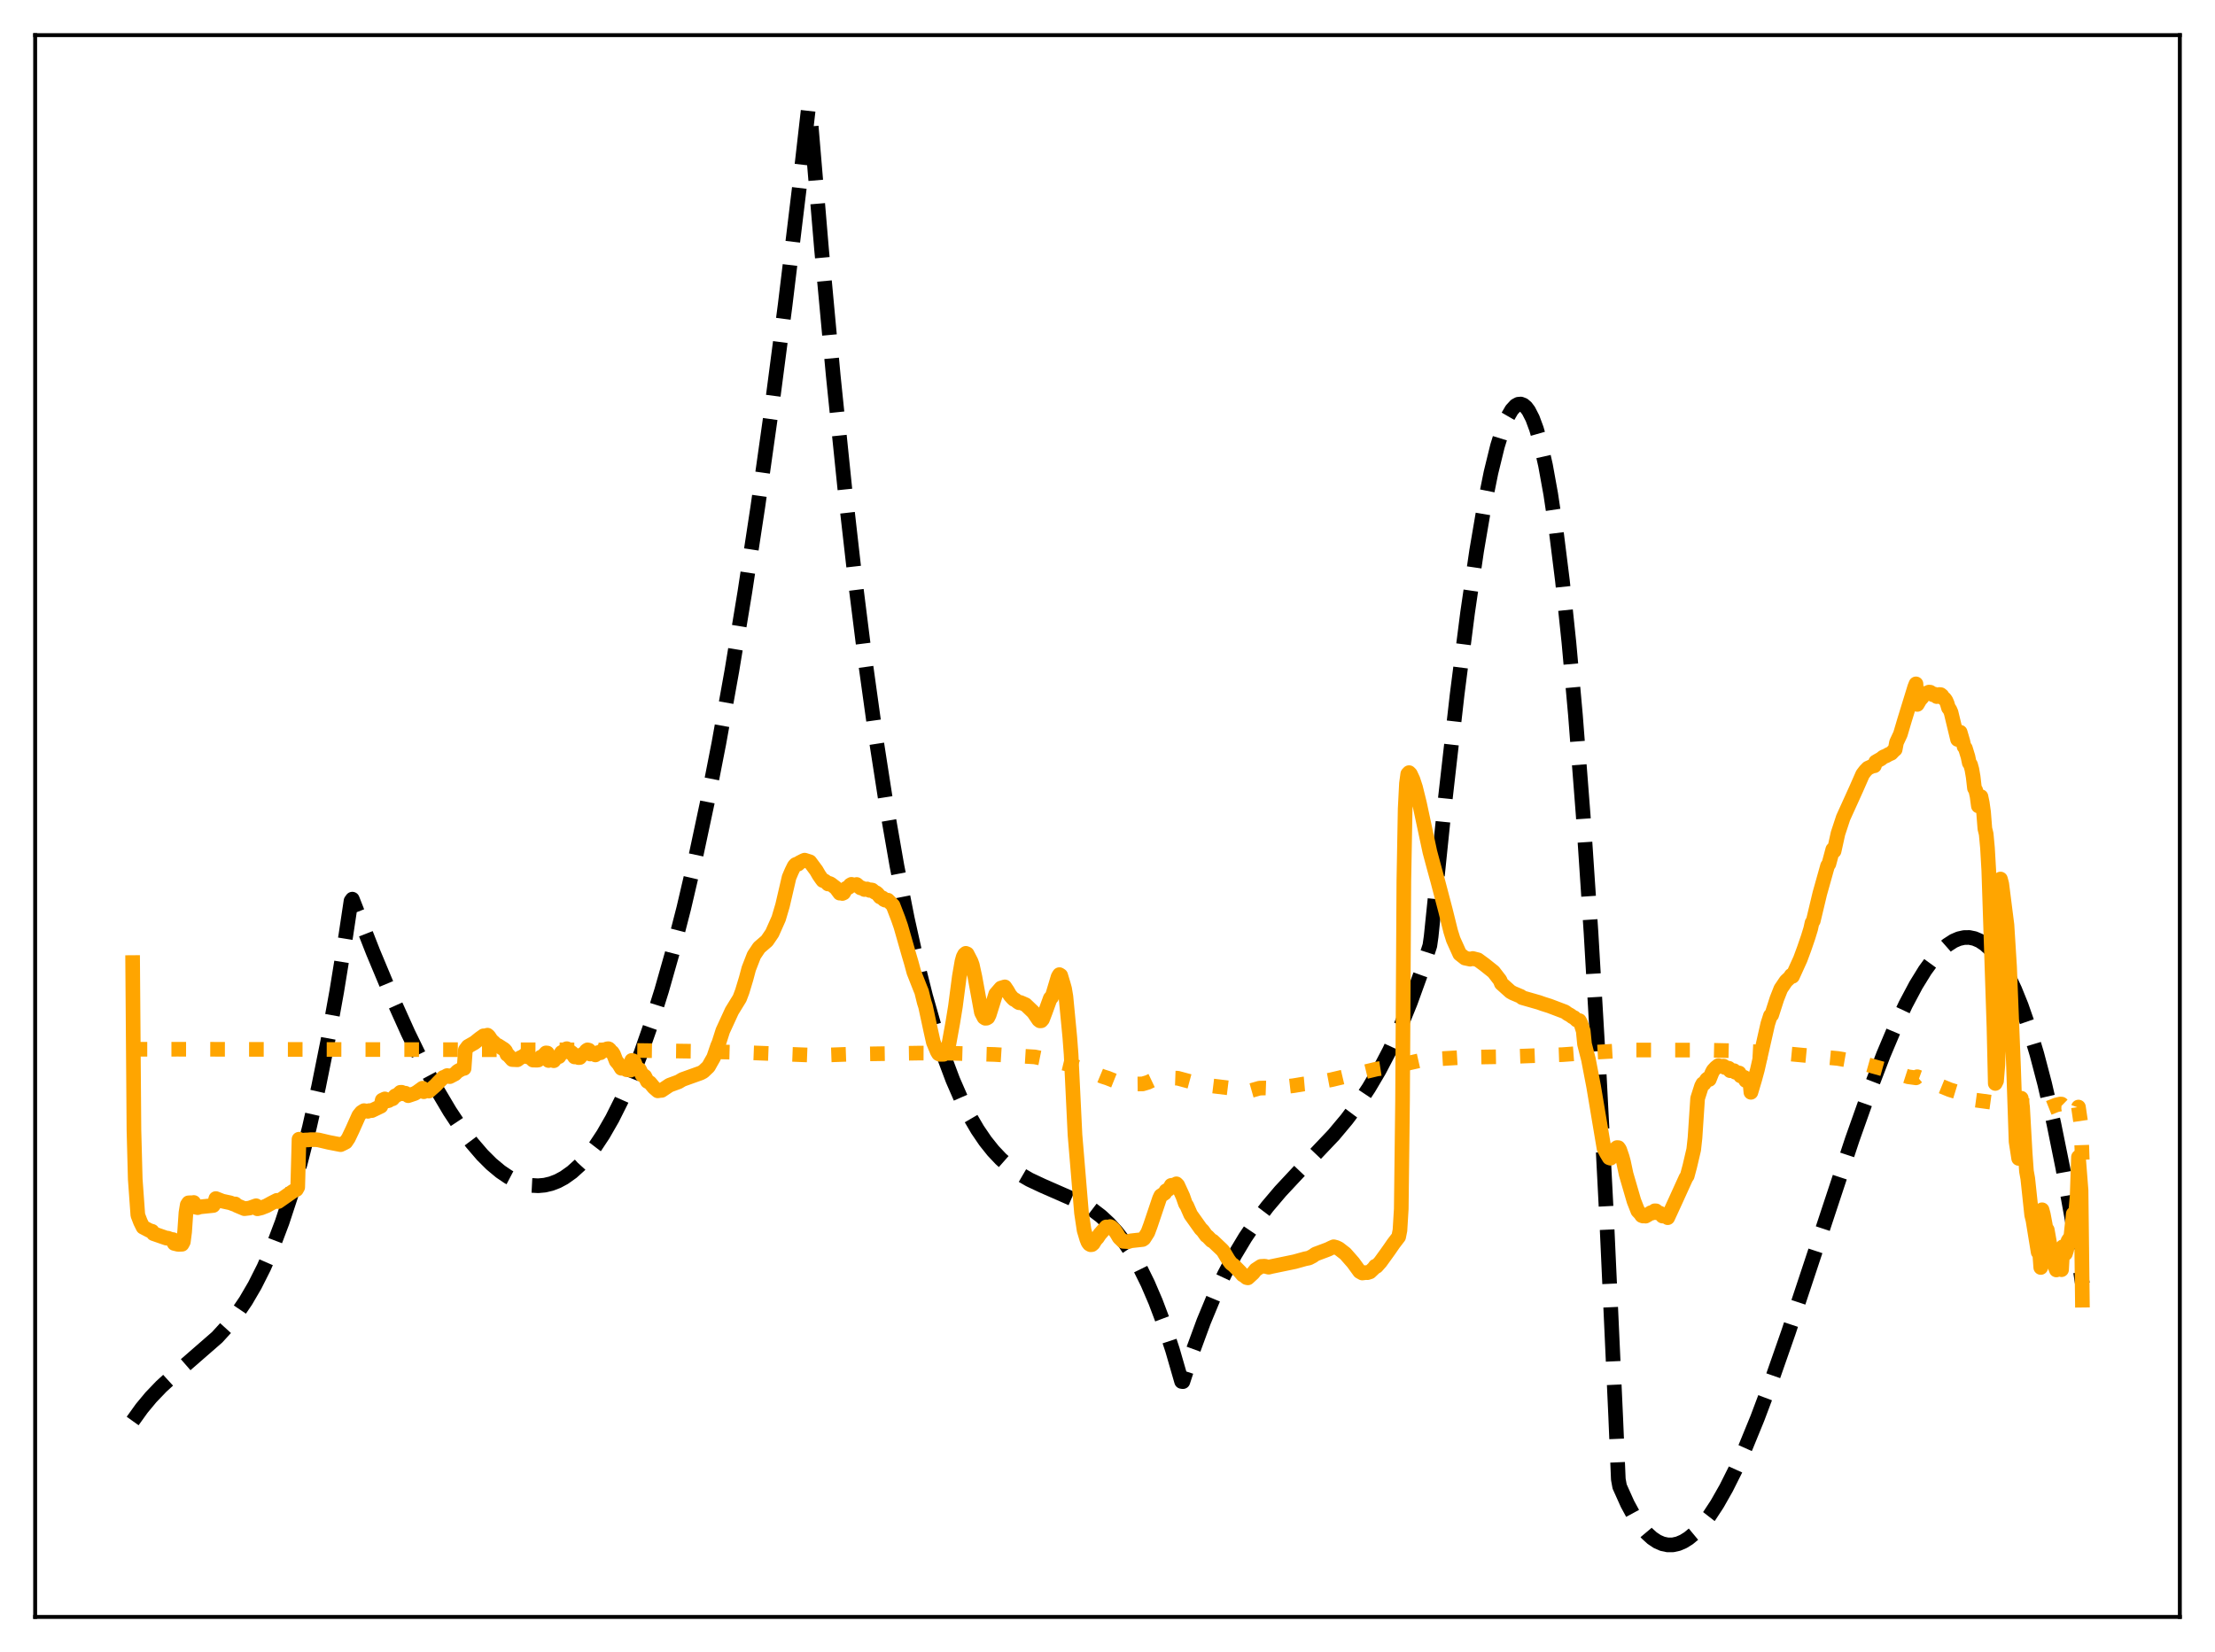 <?xml version="1.0" encoding="utf-8" standalone="no"?>
<!DOCTYPE svg PUBLIC "-//W3C//DTD SVG 1.1//EN"
  "http://www.w3.org/Graphics/SVG/1.1/DTD/svg11.dtd">
<svg xmlns:xlink="http://www.w3.org/1999/xlink" width="453.6pt" height="338.4pt" viewBox="0 0 453.6 338.4" xmlns="http://www.w3.org/2000/svg" version="1.1">
 <defs>
  <style type="text/css">*{stroke-linejoin: round; stroke-linecap: butt}</style>
 </defs>
 <g id="figure_1">
  <g id="patch_1">
   <path d="M 0 338.4 
L 453.6 338.4 
L 453.6 0 
L 0 0 
z
" style="fill: #ffffff"/>
  </g>
  <g id="axes_1">
   <g id="patch_2">
    <path d="M 7.2 331.2 
L 446.4 331.2 
L 446.4 7.2 
L 7.2 7.2 
z
" style="fill: #ffffff"/>
   </g>
   <g id="matplotlib.axis_1"/>
   <g id="matplotlib.axis_2"/>
   <g id="line2d_1">
    <path d="M 27.164 291.07 
L 29.027 288.475 
L 30.89 286.229 
L 33.02 284.002 
L 35.681 281.573 
L 44.465 273.923 
L 46.595 271.587 
L 48.458 269.219 
L 50.321 266.475 
L 52.185 263.286 
L 54.048 259.583 
L 55.911 255.296 
L 57.775 250.355 
L 59.638 244.691 
L 61.501 238.235 
L 63.364 230.917 
L 65.228 222.667 
L 67.091 213.415 
L 68.954 203.094 
L 70.817 191.632 
L 71.882 184.544 
L 72.148 184.175 
L 76.407 195.045 
L 80.134 203.962 
L 83.594 211.651 
L 86.522 217.651 
L 89.45 223.134 
L 92.112 227.629 
L 94.508 231.243 
L 96.637 234.09 
L 98.767 236.573 
L 100.63 238.432 
L 102.493 239.985 
L 104.09 241.063 
L 105.687 241.899 
L 107.284 242.484 
L 108.881 242.811 
L 110.212 242.881 
L 111.543 242.761 
L 112.874 242.446 
L 114.205 241.933 
L 115.536 241.216 
L 117.133 240.08 
L 118.73 238.637 
L 120.327 236.877 
L 121.924 234.794 
L 123.521 232.378 
L 125.385 229.129 
L 127.248 225.405 
L 129.111 221.192 
L 131.241 215.763 
L 133.37 209.66 
L 135.5 202.865 
L 137.629 195.357 
L 140.025 186.037 
L 142.42 175.764 
L 144.816 164.512 
L 147.212 152.254 
L 149.873 137.42 
L 152.535 121.272 
L 155.197 103.774 
L 157.859 84.888 
L 160.787 62.466 
L 163.715 38.271 
L 165.578 21.927 
L 165.844 22.544 
L 168.24 51.065 
L 170.636 76.947 
L 173.031 100.324 
L 175.161 119.107 
L 177.29 136.109 
L 179.42 151.422 
L 181.549 165.14 
L 183.679 177.357 
L 185.808 188.164 
L 187.671 196.538 
L 189.535 203.968 
L 191.398 210.515 
L 193.261 216.242 
L 195.124 221.212 
L 196.988 225.487 
L 198.585 228.646 
L 200.182 231.379 
L 201.779 233.727 
L 203.376 235.727 
L 204.973 237.42 
L 206.836 239.06 
L 208.7 240.397 
L 210.829 241.635 
L 213.491 242.884 
L 221.476 246.388 
L 223.606 247.704 
L 225.469 249.13 
L 227.066 250.607 
L 228.663 252.36 
L 230.26 254.428 
L 231.857 256.851 
L 233.455 259.668 
L 235.052 262.918 
L 236.649 266.641 
L 238.246 270.876 
L 240.109 276.516 
L 241.972 282.97 
L 242.239 283.007 
L 244.368 276.484 
L 246.497 270.691 
L 248.627 265.56 
L 250.756 261.025 
L 252.886 257.018 
L 255.015 253.472 
L 257.145 250.32 
L 259.54 247.162 
L 262.202 244.021 
L 265.663 240.31 
L 273.116 232.461 
L 275.777 229.282 
L 278.173 226.076 
L 280.303 222.872 
L 282.432 219.264 
L 284.561 215.186 
L 286.691 210.569 
L 288.82 205.348 
L 290.95 199.454 
L 292.813 193.693 
L 293.079 191.822 
L 296.007 163.343 
L 298.403 142.244 
L 300.532 125.554 
L 302.396 112.808 
L 303.993 103.437 
L 305.324 96.827 
L 306.655 91.39 
L 307.719 87.94 
L 308.784 85.331 
L 309.583 83.952 
L 310.381 83.087 
L 310.913 82.803 
L 311.446 82.761 
L 311.978 82.965 
L 312.511 83.419 
L 313.043 84.129 
L 313.841 85.686 
L 314.64 87.847 
L 315.439 90.629 
L 316.503 95.335 
L 317.568 101.217 
L 318.633 108.314 
L 319.964 118.957 
L 321.295 131.641 
L 322.625 146.445 
L 324.223 167.121 
L 325.82 191.1 
L 327.417 218.517 
L 329.014 249.511 
L 330.877 290.372 
L 331.409 303.005 
L 331.676 304.479 
L 333.273 308.036 
L 334.604 310.493 
L 335.935 312.505 
L 337.265 314.087 
L 338.33 315.055 
L 339.395 315.766 
L 340.46 316.228 
L 341.524 316.45 
L 342.589 316.439 
L 343.654 316.203 
L 344.719 315.751 
L 345.783 315.091 
L 347.114 313.984 
L 348.445 312.58 
L 350.042 310.524 
L 351.639 308.09 
L 353.503 304.806 
L 355.366 301.087 
L 357.495 296.357 
L 359.891 290.503 
L 362.819 282.708 
L 366.279 272.805 
L 371.071 258.347 
L 379.322 233.38 
L 382.783 223.626 
L 385.711 216.006 
L 388.106 210.327 
L 390.236 205.778 
L 392.365 201.767 
L 394.228 198.747 
L 395.825 196.558 
L 397.423 194.766 
L 398.753 193.595 
L 400.084 192.734 
L 401.149 192.279 
L 402.214 192.04 
L 403.279 192.026 
L 404.343 192.244 
L 405.408 192.703 
L 406.473 193.41 
L 407.537 194.373 
L 408.602 195.601 
L 409.933 197.521 
L 411.264 199.882 
L 412.595 202.7 
L 413.926 205.99 
L 415.523 210.586 
L 417.12 215.911 
L 418.717 221.994 
L 420.58 230.085 
L 422.444 239.286 
L 424.307 249.641 
L 426.17 261.193 
L 426.436 262.944 
L 426.436 262.944 
" clip-path="url(#pfff5f3d1d2)" style="fill: none; stroke-dasharray: 11.1,4.8; stroke-dashoffset: 0; stroke: #000000; stroke-width: 3"/>
   </g>
   <g id="line2d_2">
    <path d="M 27.164 215.02 
L 27.696 214.921 
L 36.48 214.916 
L 121.658 215.055 
L 143.485 215.352 
L 152.535 215.599 
L 167.441 216.17 
L 174.096 215.935 
L 188.204 215.708 
L 194.858 215.739 
L 203.642 215.989 
L 211.894 216.492 
L 215.354 217.188 
L 218.548 217.962 
L 220.412 218.522 
L 224.404 219.93 
L 225.735 220.484 
L 226.8 220.822 
L 228.397 221.464 
L 229.728 221.898 
L 231.059 222.053 
L 233.987 222.024 
L 235.052 221.707 
L 236.383 221.077 
L 237.181 220.81 
L 238.246 220.744 
L 241.174 220.854 
L 243.836 221.573 
L 245.433 221.942 
L 247.03 222.282 
L 251.555 222.832 
L 252.62 222.953 
L 253.951 223.222 
L 255.281 223.487 
L 256.08 223.418 
L 257.943 222.888 
L 259.008 222.857 
L 260.339 222.905 
L 264.864 222.39 
L 266.993 222.035 
L 268.857 221.87 
L 271.252 221.43 
L 272.583 221.18 
L 274.979 220.615 
L 279.238 219.619 
L 281.9 218.979 
L 284.828 218.524 
L 286.957 218.095 
L 290.95 217.194 
L 293.345 216.963 
L 300 216.563 
L 309.316 216.419 
L 319.964 216.026 
L 327.151 215.5 
L 334.604 215.079 
L 348.977 215.093 
L 355.898 215.25 
L 364.682 215.71 
L 376.394 216.812 
L 378.79 217.232 
L 381.718 217.877 
L 387.308 219.445 
L 390.768 220.558 
L 392.365 220.775 
L 392.631 220.548 
L 394.761 221.318 
L 396.624 221.921 
L 396.89 222.234 
L 399.286 223.214 
L 400.883 223.704 
L 401.149 224.526 
L 401.681 224.647 
L 403.279 225.167 
L 408.07 225.812 
L 409.401 225.828 
L 409.667 226.032 
L 417.386 226.643 
L 417.919 226.513 
L 418.185 227.482 
L 421.113 226.319 
L 421.911 226.144 
L 422.177 226.155 
L 422.444 226.415 
L 423.508 226.109 
L 424.307 226.583 
L 424.573 226.113 
L 425.372 227.49 
L 425.638 226.76 
L 426.17 230.392 
L 426.436 238.267 
L 426.436 238.267 
" clip-path="url(#pfff5f3d1d2)" style="fill: none; stroke-dasharray: 3,4.95; stroke-dashoffset: 0; stroke: #ffa500; stroke-width: 3"/>
   </g>
   <g id="line2d_3">
    <path d="M 27.164 197.163 
L 27.43 231.495 
L 27.696 241.527 
L 28.228 248.903 
L 28.761 250.29 
L 29.293 251.364 
L 30.624 252.058 
L 31.156 252.214 
L 31.423 252.689 
L 34.084 253.612 
L 34.351 253.611 
L 35.149 253.907 
L 35.415 253.903 
L 35.681 254.698 
L 36.48 254.889 
L 37.279 254.864 
L 37.545 254.364 
L 37.811 252.3 
L 38.077 248.42 
L 38.343 246.794 
L 38.609 246.38 
L 39.142 246.354 
L 39.408 246.44 
L 39.674 246.308 
L 39.94 247.244 
L 40.473 247.365 
L 41.005 247.203 
L 43.667 246.927 
L 43.933 246.523 
L 44.199 245.504 
L 45.53 246.027 
L 46.329 246.201 
L 47.127 246.372 
L 47.926 246.666 
L 48.192 246.607 
L 48.458 246.906 
L 50.055 247.579 
L 51.12 247.452 
L 52.451 246.976 
L 52.717 247.603 
L 53.516 247.411 
L 54.048 247.2 
L 54.58 246.996 
L 55.645 246.411 
L 56.71 245.87 
L 56.976 246.125 
L 59.904 244.081 
L 60.436 243.763 
L 60.703 243.658 
L 60.969 243.18 
L 61.235 233.345 
L 61.767 233.583 
L 62.566 233.506 
L 63.098 233.492 
L 63.631 233.438 
L 64.163 233.436 
L 64.695 233.441 
L 65.228 233.497 
L 66.825 233.873 
L 67.357 233.999 
L 69.753 234.463 
L 70.285 234.213 
L 70.817 233.932 
L 71.35 233.139 
L 72.148 231.467 
L 73.479 228.491 
L 74.012 227.837 
L 74.544 227.496 
L 75.343 227.635 
L 75.609 227.491 
L 76.141 227.487 
L 78.004 226.592 
L 78.271 225.346 
L 78.803 225.092 
L 79.335 225.501 
L 79.601 225.435 
L 79.868 225.235 
L 80.4 225.071 
L 80.932 224.47 
L 81.465 224.234 
L 81.997 223.735 
L 82.263 223.733 
L 82.529 224.041 
L 82.796 223.906 
L 83.062 223.937 
L 83.594 224.433 
L 84.925 223.986 
L 85.457 223.668 
L 86.522 222.897 
L 86.788 223.624 
L 87.055 223.338 
L 87.321 223.267 
L 87.853 223.489 
L 89.184 222.32 
L 89.716 221.754 
L 90.781 220.689 
L 91.047 220.616 
L 91.58 220.311 
L 91.846 220.49 
L 92.112 220.53 
L 93.177 219.971 
L 93.709 219.428 
L 94.241 219.142 
L 94.774 218.852 
L 95.04 218.848 
L 95.306 215.064 
L 95.839 214.346 
L 97.169 213.59 
L 98.234 212.734 
L 99.033 212.167 
L 99.299 212.191 
L 99.831 212.038 
L 100.097 212.28 
L 100.63 213.082 
L 101.162 213.561 
L 101.695 214.126 
L 101.961 214.136 
L 103.292 214.988 
L 103.558 215.31 
L 103.824 215.979 
L 104.09 216.125 
L 104.889 217.032 
L 105.953 217.083 
L 106.486 216.683 
L 107.018 216.439 
L 107.551 216.075 
L 107.817 216.086 
L 108.083 216.489 
L 108.349 216.487 
L 108.615 216.608 
L 109.148 217.144 
L 109.946 217.164 
L 110.212 217.135 
L 110.745 216.534 
L 111.277 216.283 
L 111.809 215.671 
L 112.076 215.694 
L 112.342 217.231 
L 112.874 216.967 
L 113.407 217.272 
L 113.939 216.595 
L 114.471 216.437 
L 115.004 215.568 
L 115.536 215.373 
L 115.802 214.963 
L 116.068 214.803 
L 116.335 214.978 
L 116.601 215.539 
L 116.867 215.483 
L 117.133 215.668 
L 117.665 216.497 
L 118.198 216.473 
L 118.464 216.632 
L 118.73 216.621 
L 119.263 215.955 
L 119.795 215.695 
L 120.061 215.223 
L 120.327 215.042 
L 120.593 215.108 
L 120.86 215.9 
L 121.126 215.724 
L 121.392 215.715 
L 121.924 216.086 
L 122.457 215.604 
L 122.989 215.634 
L 123.521 215.032 
L 123.788 215.007 
L 124.054 215.098 
L 124.32 214.838 
L 124.586 214.807 
L 124.852 214.99 
L 125.119 215.441 
L 125.385 215.551 
L 125.651 215.968 
L 126.183 217.331 
L 126.716 217.949 
L 127.248 218.824 
L 127.78 218.76 
L 128.313 219.115 
L 128.579 218.82 
L 128.845 218.836 
L 129.111 219.202 
L 129.377 217.207 
L 129.644 217.278 
L 129.91 217.588 
L 130.442 218.947 
L 130.708 218.936 
L 130.975 219.093 
L 131.507 220.21 
L 131.773 220.268 
L 132.039 220.457 
L 132.572 221.503 
L 133.104 221.787 
L 133.903 222.752 
L 134.701 223.443 
L 135.233 223.359 
L 135.5 223.349 
L 137.097 222.28 
L 138.96 221.594 
L 139.759 221.115 
L 143.485 219.781 
L 144.017 219.499 
L 145.082 218.485 
L 145.615 217.531 
L 146.147 216.6 
L 146.945 214.254 
L 147.212 213.645 
L 148.01 211.145 
L 149.873 207.087 
L 151.471 204.485 
L 152.003 203.077 
L 152.801 200.433 
L 153.334 198.427 
L 154.399 195.685 
L 155.463 194.092 
L 157.06 192.71 
L 158.125 191.147 
L 159.456 188.154 
L 160.255 185.451 
L 161.585 179.725 
L 162.118 178.468 
L 162.65 177.382 
L 162.916 177.095 
L 163.183 176.979 
L 163.449 176.99 
L 163.715 176.704 
L 164.513 176.298 
L 164.78 176.187 
L 165.844 176.521 
L 167.175 178.314 
L 167.708 179.237 
L 168.24 180.009 
L 168.506 180.362 
L 168.772 180.384 
L 169.039 180.537 
L 169.571 181.07 
L 169.837 180.943 
L 170.103 181.058 
L 170.902 181.67 
L 171.168 181.869 
L 171.967 182.95 
L 172.233 182.883 
L 172.499 183.017 
L 172.765 182.899 
L 173.297 181.946 
L 173.83 181.748 
L 174.096 181.296 
L 174.362 181.14 
L 174.895 181.317 
L 175.427 181.169 
L 176.225 181.876 
L 176.492 181.875 
L 177.024 182.205 
L 177.556 182.086 
L 178.089 182.388 
L 178.355 182.273 
L 178.621 182.313 
L 179.153 182.778 
L 179.42 182.855 
L 179.686 183.064 
L 180.218 183.727 
L 180.751 183.925 
L 181.017 184.26 
L 181.283 184.389 
L 181.815 184.382 
L 182.88 185.457 
L 183.945 188.222 
L 184.477 189.759 
L 186.074 195.353 
L 186.607 197.155 
L 187.139 199.119 
L 188.47 202.501 
L 188.736 203.141 
L 189.268 205.3 
L 189.535 206.129 
L 190.599 211.075 
L 191.132 213.47 
L 191.93 215.393 
L 192.196 215.837 
L 192.463 215.968 
L 193.261 215.952 
L 193.793 215.2 
L 194.06 214.662 
L 194.326 213.834 
L 195.124 209.435 
L 195.657 206.156 
L 196.455 200.046 
L 196.988 196.948 
L 197.254 195.999 
L 197.52 195.5 
L 197.786 195.274 
L 198.052 195.386 
L 198.851 196.934 
L 199.117 197.669 
L 199.649 200.104 
L 200.98 207.386 
L 201.513 208.406 
L 201.779 208.579 
L 202.045 208.558 
L 202.311 208.406 
L 202.577 207.871 
L 203.908 203.62 
L 204.973 202.39 
L 205.772 202.145 
L 206.304 202.933 
L 206.836 203.86 
L 207.369 204.461 
L 207.635 204.709 
L 207.901 204.803 
L 208.433 205.238 
L 208.7 205.397 
L 208.966 205.334 
L 210.031 205.802 
L 211.628 207.327 
L 212.692 208.902 
L 212.959 209.106 
L 213.225 209.093 
L 213.491 208.79 
L 214.023 207.401 
L 215.088 204.476 
L 215.354 204.273 
L 215.62 203.639 
L 216.685 200.079 
L 216.951 199.636 
L 217.217 199.809 
L 217.75 201.579 
L 218.016 202.529 
L 218.282 204.121 
L 219.081 212.453 
L 219.347 215.96 
L 220.145 232.487 
L 221.476 248.454 
L 222.009 252.003 
L 222.541 253.777 
L 222.807 254.458 
L 223.073 254.816 
L 223.34 254.967 
L 223.606 254.941 
L 223.872 254.712 
L 224.404 253.841 
L 224.671 253.627 
L 225.203 252.822 
L 226.534 251.317 
L 226.8 251.478 
L 227.332 251.244 
L 227.599 251.359 
L 228.131 251.839 
L 228.663 252.591 
L 229.196 253.503 
L 229.994 254.269 
L 231.059 254.331 
L 231.591 254.16 
L 233.987 253.894 
L 234.253 253.715 
L 235.052 252.468 
L 235.584 251.037 
L 237.447 245.507 
L 237.713 244.937 
L 238.512 244.4 
L 238.778 243.921 
L 239.311 243.601 
L 239.577 243.324 
L 239.843 242.804 
L 240.109 242.765 
L 240.375 242.846 
L 240.641 242.799 
L 240.908 242.485 
L 241.174 242.748 
L 242.239 245.064 
L 242.771 246.59 
L 243.037 246.973 
L 243.836 248.796 
L 245.965 251.79 
L 246.231 251.99 
L 247.03 253.102 
L 247.296 253.278 
L 248.095 254.114 
L 248.361 254.204 
L 250.224 255.974 
L 250.49 256.261 
L 251.555 258.049 
L 252.087 258.777 
L 252.62 259.171 
L 253.951 260.518 
L 254.483 261.131 
L 254.749 261.253 
L 255.281 261.694 
L 255.548 261.75 
L 256.612 260.773 
L 257.145 260.099 
L 258.209 259.398 
L 259.008 259.359 
L 259.807 259.566 
L 260.339 259.431 
L 265.13 258.439 
L 267.26 257.846 
L 268.058 257.685 
L 268.857 257.268 
L 269.389 256.882 
L 271.519 256.084 
L 272.051 255.877 
L 272.583 255.61 
L 273.116 255.374 
L 273.648 255.515 
L 274.18 255.771 
L 275.511 256.802 
L 277.108 258.623 
L 278.439 260.456 
L 278.972 260.754 
L 279.77 260.657 
L 280.036 260.686 
L 280.569 260.512 
L 281.367 259.749 
L 281.633 259.36 
L 281.9 259.387 
L 282.698 258.488 
L 284.029 256.647 
L 284.561 255.897 
L 285.36 254.737 
L 286.425 253.344 
L 286.691 252.008 
L 286.957 247.63 
L 287.223 225.378 
L 287.489 180.42 
L 287.756 165.681 
L 288.022 160.471 
L 288.288 158.538 
L 288.554 158.26 
L 288.82 158.525 
L 289.353 159.666 
L 289.885 161.288 
L 290.684 164.526 
L 292.813 174.477 
L 293.612 177.462 
L 294.41 180.374 
L 296.007 186.457 
L 297.072 190.751 
L 297.604 192.458 
L 298.935 195.406 
L 300 196.248 
L 301.065 196.474 
L 301.597 196.33 
L 302.662 196.6 
L 303.993 197.576 
L 305.856 199.06 
L 307.187 200.789 
L 307.453 201.454 
L 309.316 203.128 
L 309.849 203.424 
L 311.446 204.099 
L 311.712 204.351 
L 315.172 205.342 
L 315.971 205.627 
L 317.302 206.047 
L 320.496 207.258 
L 321.028 207.652 
L 321.561 207.941 
L 322.093 208.338 
L 322.359 208.434 
L 322.892 208.943 
L 323.424 209.046 
L 323.69 209.528 
L 324.223 211.171 
L 324.489 213.884 
L 325.287 217 
L 326.352 222.544 
L 328.481 235.243 
L 329.014 236.264 
L 329.546 237.146 
L 329.812 237.241 
L 330.345 236.237 
L 330.877 235.285 
L 331.143 235.06 
L 331.409 235.073 
L 331.676 235.456 
L 332.208 237.015 
L 332.474 237.998 
L 333.007 240.513 
L 334.604 245.994 
L 335.402 248.032 
L 335.935 248.596 
L 336.201 248.992 
L 336.467 249.087 
L 336.733 249.011 
L 336.999 249.106 
L 337.532 248.799 
L 338.064 248.403 
L 338.33 248.476 
L 338.863 248.01 
L 339.129 248.022 
L 339.395 248.436 
L 339.927 248.486 
L 340.193 248.651 
L 340.46 249.093 
L 341.258 248.955 
L 341.524 249.426 
L 343.121 245.954 
L 345.251 241.263 
L 345.517 240.872 
L 346.049 238.884 
L 346.848 235.475 
L 347.114 233.048 
L 347.647 224.998 
L 348.445 222.491 
L 348.711 221.989 
L 348.977 221.96 
L 349.51 221.11 
L 349.776 220.899 
L 350.042 221.112 
L 350.575 219.763 
L 350.841 219.253 
L 351.373 218.679 
L 351.905 218.263 
L 352.172 218.433 
L 352.97 218.372 
L 353.236 218.663 
L 354.035 218.815 
L 354.301 219.317 
L 355.1 219.308 
L 355.366 219.637 
L 356.164 219.783 
L 356.431 220.377 
L 357.229 220.686 
L 357.495 221.327 
L 358.294 221.061 
L 358.56 223.743 
L 359.359 221.054 
L 359.891 219.099 
L 362.02 209.711 
L 362.553 208.046 
L 362.819 207.89 
L 363.884 204.571 
L 364.682 202.543 
L 365.747 200.968 
L 366.545 200.22 
L 366.812 199.789 
L 367.078 199.988 
L 368.675 196.468 
L 369.473 194.31 
L 370.272 191.978 
L 370.804 190.249 
L 371.071 189.026 
L 371.337 188.606 
L 372.668 183.026 
L 374.265 177.34 
L 374.531 176.961 
L 375.329 173.99 
L 375.596 174.335 
L 376.394 170.722 
L 377.459 167.489 
L 379.056 163.97 
L 380.121 161.617 
L 381.452 158.587 
L 381.984 157.895 
L 382.516 157.343 
L 383.581 156.866 
L 383.847 156.86 
L 384.113 156.066 
L 384.646 155.752 
L 385.178 155.456 
L 385.711 155.031 
L 386.243 154.827 
L 386.775 154.519 
L 387.308 154.291 
L 387.84 153.724 
L 388.106 153.514 
L 388.372 152.085 
L 389.171 150.377 
L 389.969 147.674 
L 392.099 140.752 
L 392.365 140.079 
L 392.631 144.29 
L 393.164 143.374 
L 393.696 142.776 
L 393.962 142.263 
L 394.495 141.97 
L 394.761 141.99 
L 395.027 141.763 
L 395.293 141.788 
L 395.559 141.975 
L 395.825 142.303 
L 396.092 142.169 
L 396.358 142.269 
L 396.624 142.684 
L 397.156 142.262 
L 397.423 142.283 
L 397.689 142.497 
L 397.955 143.018 
L 398.221 143.12 
L 398.487 143.481 
L 398.753 144.087 
L 399.02 144.998 
L 399.286 145.32 
L 399.552 145.942 
L 400.883 151.466 
L 401.149 150.083 
L 401.415 149.979 
L 401.948 151.79 
L 402.214 152.933 
L 402.48 153.257 
L 403.012 154.994 
L 403.279 156.263 
L 403.545 156.636 
L 403.811 157.593 
L 404.077 159.132 
L 404.343 161.449 
L 404.609 161.894 
L 404.876 163.098 
L 405.142 165.09 
L 405.408 163.108 
L 405.674 163.175 
L 405.94 164.443 
L 406.207 166.357 
L 406.473 169.738 
L 406.739 170.82 
L 407.005 173.647 
L 407.271 178.273 
L 408.336 210.441 
L 408.602 221.926 
L 408.868 221.388 
L 409.135 218.126 
L 409.401 208.814 
L 409.667 180.052 
L 409.933 181.059 
L 410.998 189.466 
L 411.53 197.995 
L 412.329 218.191 
L 412.861 233.851 
L 413.393 237.287 
L 413.66 236.71 
L 413.926 224.952 
L 414.192 226.727 
L 414.724 236.214 
L 414.991 239.92 
L 415.257 241.391 
L 416.055 248.875 
L 416.321 249.947 
L 417.12 254.859 
L 417.386 256.483 
L 417.652 256.131 
L 417.919 259.625 
L 418.185 247.8 
L 418.451 248.785 
L 418.983 251.623 
L 419.249 251.908 
L 420.048 256.419 
L 420.314 257.098 
L 420.847 259.433 
L 421.113 260.13 
L 421.379 258.915 
L 421.645 259.787 
L 421.911 258.846 
L 422.177 260.076 
L 422.444 255.369 
L 422.976 256.778 
L 423.242 255.947 
L 423.508 254.156 
L 423.775 253.754 
L 424.041 253.683 
L 424.573 248.634 
L 424.839 248.794 
L 425.105 248.004 
L 425.372 244.897 
L 425.638 237.014 
L 426.17 243.813 
L 426.436 266.322 
L 426.436 266.322 
" clip-path="url(#pfff5f3d1d2)" style="fill: none; stroke: #ffa500; stroke-width: 3; stroke-linecap: square"/>
   </g>
   <g id="patch_3">
    <path d="M 7.2 331.2 
L 7.2 7.2 
" style="fill: none; stroke: #000000; stroke-width: 0.8; stroke-linejoin: miter; stroke-linecap: square"/>
   </g>
   <g id="patch_4">
    <path d="M 446.4 331.2 
L 446.4 7.2 
" style="fill: none; stroke: #000000; stroke-width: 0.8; stroke-linejoin: miter; stroke-linecap: square"/>
   </g>
   <g id="patch_5">
    <path d="M 7.2 331.2 
L 446.4 331.2 
" style="fill: none; stroke: #000000; stroke-width: 0.8; stroke-linejoin: miter; stroke-linecap: square"/>
   </g>
   <g id="patch_6">
    <path d="M 7.2 7.2 
L 446.4 7.2 
" style="fill: none; stroke: #000000; stroke-width: 0.8; stroke-linejoin: miter; stroke-linecap: square"/>
   </g>
  </g>
 </g>
 <defs>
  <clipPath id="pfff5f3d1d2">
   <rect x="7.2" y="7.2" width="439.2" height="324"/>
  </clipPath>
 </defs>
</svg>
